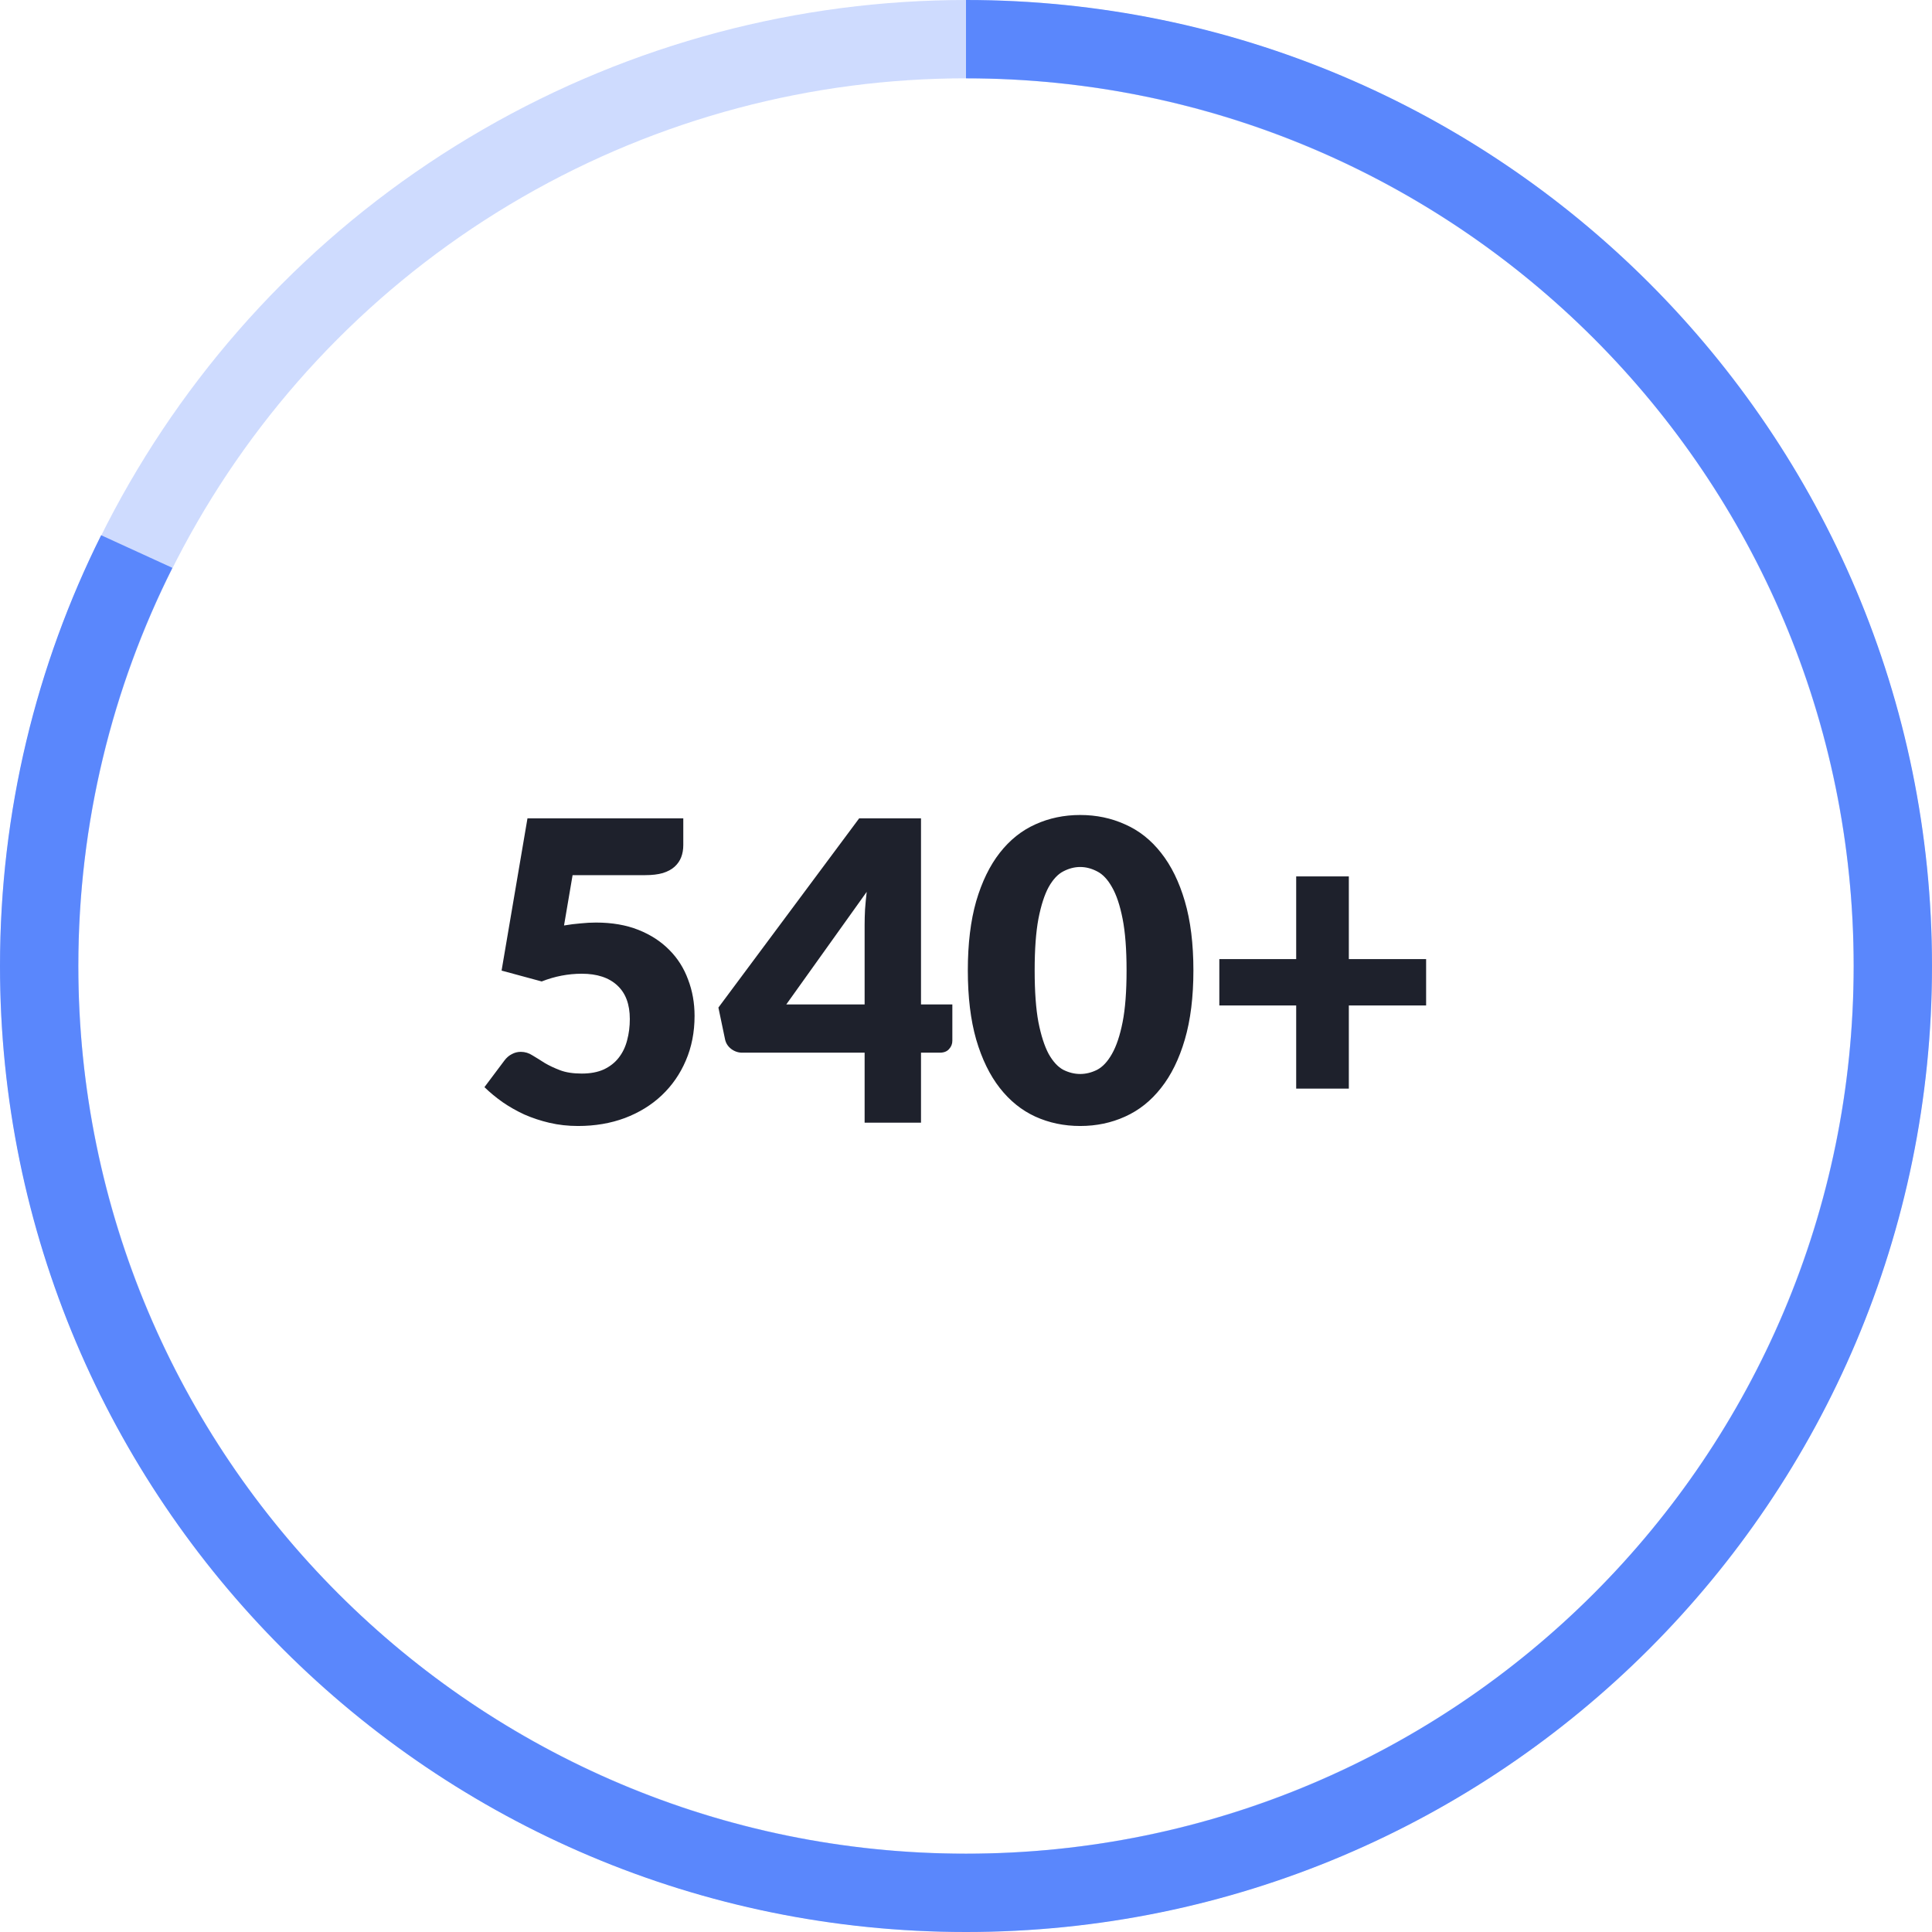 <svg width="148" height="148" viewBox="0 0 148 148" fill="none" xmlns="http://www.w3.org/2000/svg">
<g clip-path="url(#clip0_1473_4672)">
<circle opacity="0.3" cx="74" cy="74" r="71" stroke="#5A87FC" stroke-width="6"/>
<path d="M74 142C111.555 142 142 111.555 142 74C142 36.445 111.555 6 74 6V0C114.869 0 148 33.131 148 74C148 114.869 114.869 148 74 148C33.131 148 0 114.869 0 74C0 62.142 2.789 50.935 7.747 41L13.207 43.5C8.596 52.673 6 63.033 6 74C6 111.555 36.445 142 74 142Z" fill="#5A87FC"/>
<path d="M52.343 64.736C52.343 65.077 52.29 65.387 52.183 65.664C52.076 65.941 51.906 66.187 51.671 66.4C51.447 66.603 51.148 66.763 50.775 66.88C50.402 66.987 49.954 67.04 49.431 67.04H43.863L43.207 70.896C43.644 70.821 44.066 70.768 44.471 70.736C44.876 70.693 45.271 70.672 45.655 70.672C46.882 70.672 47.964 70.859 48.903 71.232C49.842 71.605 50.631 72.117 51.271 72.768C51.911 73.408 52.391 74.165 52.711 75.04C53.042 75.904 53.207 76.832 53.207 77.824C53.207 79.072 52.983 80.213 52.535 81.248C52.098 82.272 51.484 83.157 50.695 83.904C49.906 84.651 48.962 85.232 47.863 85.648C46.775 86.053 45.58 86.256 44.279 86.256C43.522 86.256 42.796 86.176 42.103 86.016C41.42 85.856 40.775 85.643 40.167 85.376C39.57 85.099 39.015 84.784 38.503 84.432C37.991 84.069 37.527 83.685 37.111 83.28L38.647 81.232C38.807 81.019 38.994 80.859 39.207 80.752C39.42 80.635 39.65 80.576 39.895 80.576C40.215 80.576 40.514 80.667 40.791 80.848C41.079 81.019 41.388 81.211 41.719 81.424C42.06 81.627 42.455 81.813 42.903 81.984C43.351 82.155 43.906 82.24 44.567 82.24C45.228 82.24 45.794 82.133 46.263 81.92C46.732 81.696 47.111 81.397 47.399 81.024C47.698 80.64 47.911 80.197 48.039 79.696C48.178 79.184 48.247 78.64 48.247 78.064C48.247 76.933 47.927 76.075 47.287 75.488C46.647 74.891 45.74 74.592 44.567 74.592C43.522 74.592 42.498 74.789 41.495 75.184L38.423 74.352L40.407 62.688H52.343V64.736ZM70.553 76.944H72.954V79.728C72.954 79.973 72.868 80.187 72.698 80.368C72.537 80.549 72.303 80.64 71.993 80.64H70.553V86H66.234V80.64H56.858C56.548 80.64 56.266 80.544 56.01 80.352C55.764 80.16 55.609 79.92 55.545 79.632L55.033 77.184L65.817 62.688H70.553V76.944ZM66.234 70.864C66.234 70.491 66.244 70.091 66.266 69.664C66.297 69.227 66.34 68.779 66.394 68.32L60.233 76.944H66.234V70.864ZM91.42 74.336C91.42 76.373 91.201 78.139 90.764 79.632C90.327 81.125 89.719 82.363 88.94 83.344C88.172 84.325 87.255 85.056 86.188 85.536C85.132 86.016 83.985 86.256 82.748 86.256C81.511 86.256 80.364 86.016 79.308 85.536C78.263 85.056 77.356 84.325 76.588 83.344C75.82 82.363 75.217 81.125 74.78 79.632C74.353 78.139 74.14 76.373 74.14 74.336C74.14 72.299 74.353 70.533 74.78 69.04C75.217 67.547 75.82 66.309 76.588 65.328C77.356 64.347 78.263 63.621 79.308 63.152C80.364 62.672 81.511 62.432 82.748 62.432C83.985 62.432 85.132 62.672 86.188 63.152C87.255 63.621 88.172 64.347 88.94 65.328C89.719 66.309 90.327 67.547 90.764 69.04C91.201 70.533 91.42 72.299 91.42 74.336ZM86.3 74.336C86.3 72.725 86.199 71.408 85.996 70.384C85.793 69.349 85.521 68.539 85.18 67.952C84.849 67.365 84.471 66.965 84.044 66.752C83.617 66.528 83.185 66.416 82.748 66.416C82.311 66.416 81.879 66.528 81.452 66.752C81.036 66.965 80.663 67.365 80.332 67.952C80.012 68.539 79.751 69.349 79.548 70.384C79.356 71.408 79.26 72.725 79.26 74.336C79.26 75.957 79.356 77.28 79.548 78.304C79.751 79.328 80.012 80.139 80.332 80.736C80.663 81.323 81.036 81.728 81.452 81.952C81.879 82.165 82.311 82.272 82.748 82.272C83.185 82.272 83.617 82.165 84.044 81.952C84.471 81.728 84.849 81.323 85.18 80.736C85.521 80.139 85.793 79.328 85.996 78.304C86.199 77.28 86.3 75.957 86.3 74.336ZM103.327 67.136V73.472H109.247V77.024H103.327V83.392H99.294V77.024H93.406V73.472H99.294V67.136H103.327Z" fill="#1E212C"/>
</g>
<defs>
<clipPath id="clip0_1473_4672">
<rect width="148" height="148" fill="white"/>
</clipPath>
</defs>
</svg>
